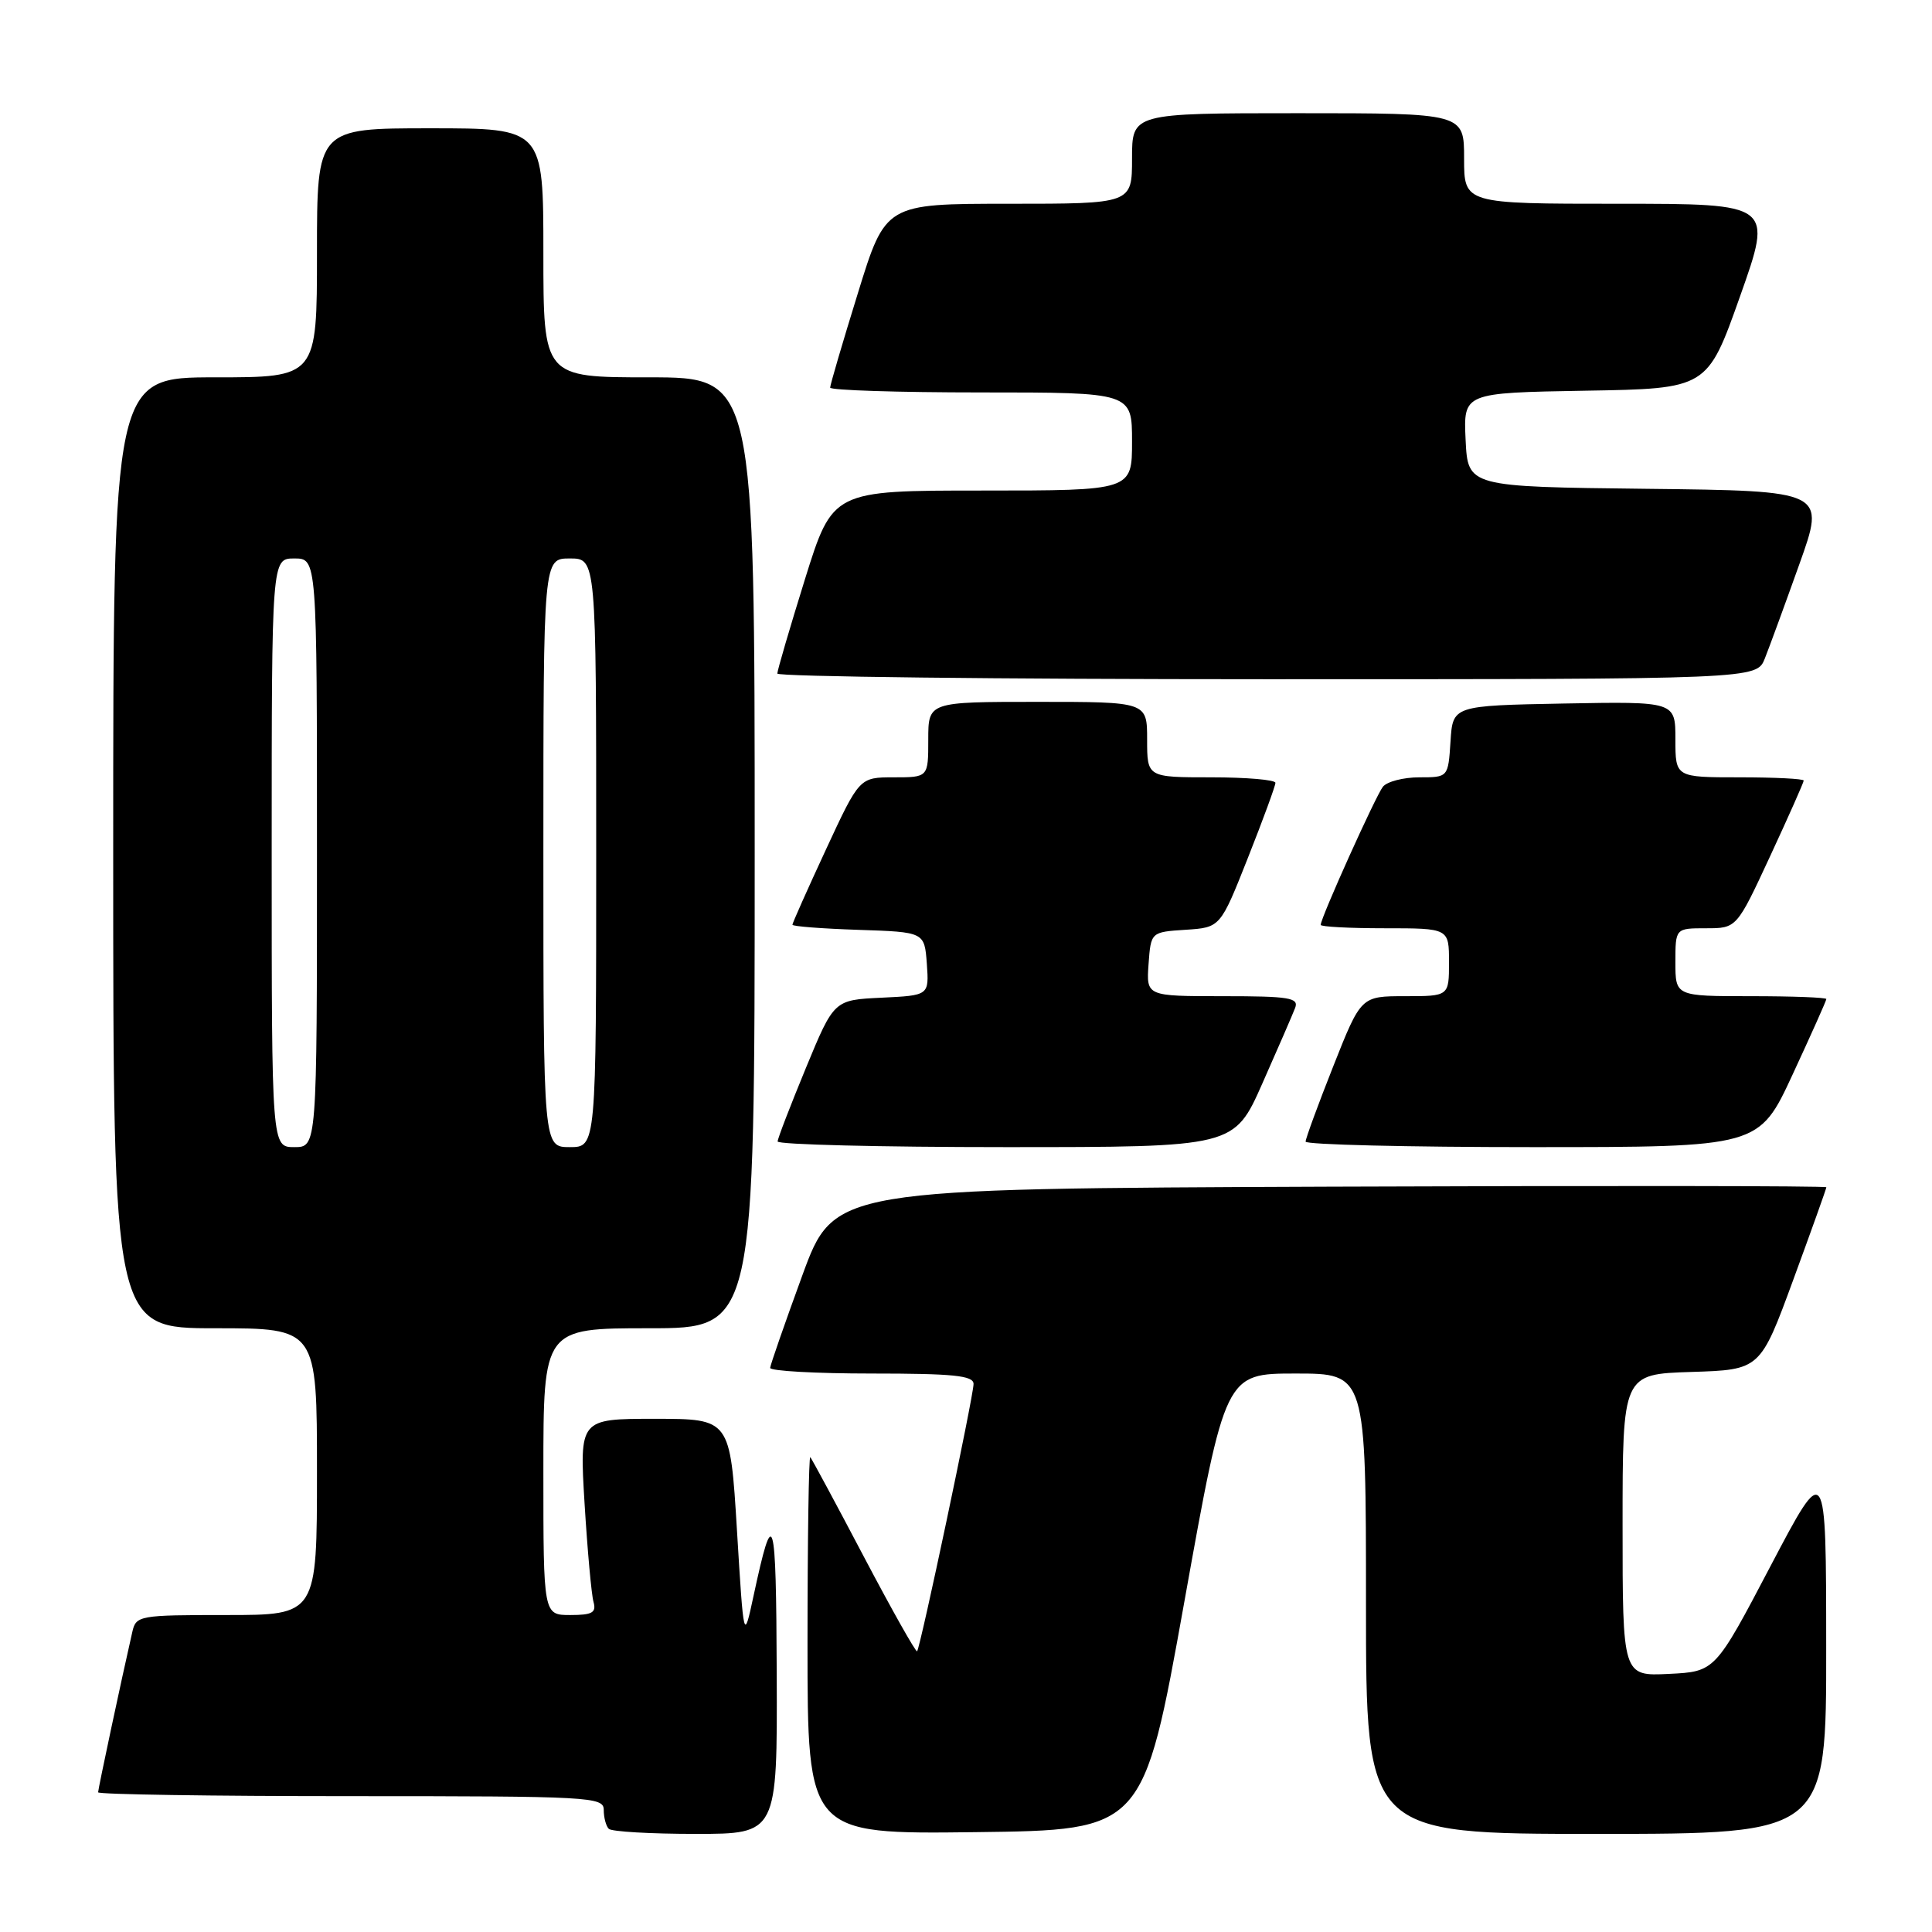 <?xml version="1.0" encoding="UTF-8" standalone="no"?>
<!DOCTYPE svg PUBLIC "-//W3C//DTD SVG 1.1//EN" "http://www.w3.org/Graphics/SVG/1.1/DTD/svg11.dtd" >
<svg xmlns="http://www.w3.org/2000/svg" xmlns:xlink="http://www.w3.org/1999/xlink" version="1.1" viewBox="0 0 256 256">
 <g >
 <path fill="currentColor"
d=" M 102.92 221.75 C 102.84 200.35 102.49 199.17 99.84 211.50 C 98.55 217.50 98.55 217.50 97.65 202.75 C 96.75 188.00 96.75 188.00 86.77 188.00 C 76.78 188.00 76.78 188.00 77.46 199.25 C 77.84 205.44 78.37 211.29 78.64 212.25 C 79.04 213.68 78.49 214.00 75.57 214.00 C 72.00 214.00 72.00 214.00 72.00 195.00 C 72.00 176.00 72.00 176.00 86.00 176.00 C 100.00 176.00 100.00 176.00 100.00 113.00 C 100.00 50.00 100.00 50.00 86.00 50.00 C 72.00 50.00 72.00 50.00 72.00 33.50 C 72.00 17.00 72.00 17.00 57.00 17.00 C 42.00 17.00 42.00 17.00 42.00 33.50 C 42.00 50.00 42.00 50.00 28.50 50.00 C 15.00 50.00 15.00 50.00 15.00 113.00 C 15.00 176.00 15.00 176.00 28.50 176.00 C 42.00 176.00 42.00 176.00 42.00 195.00 C 42.00 214.00 42.00 214.00 30.02 214.00 C 18.41 214.00 18.02 214.07 17.53 216.25 C 16.06 222.68 13.00 237.05 13.00 237.49 C 13.00 237.77 28.07 238.00 46.50 238.00 C 78.32 238.00 80.00 238.09 80.00 239.83 C 80.00 240.84 80.30 241.97 80.67 242.33 C 81.03 242.70 86.21 243.00 92.17 243.00 C 103.00 243.00 103.00 243.00 102.92 221.75 Z  M 156.93 212.25 C 162.36 182.00 162.36 182.00 171.68 182.00 C 181.00 182.00 181.00 182.00 181.00 212.50 C 181.00 243.00 181.00 243.00 211.50 243.00 C 242.00 243.00 242.00 243.00 241.98 218.25 C 241.97 193.50 241.97 193.50 234.61 207.50 C 227.26 221.50 227.26 221.50 221.13 221.80 C 215.00 222.10 215.00 222.10 215.00 202.09 C 215.00 182.08 215.00 182.08 224.12 181.79 C 233.24 181.50 233.24 181.50 237.62 169.57 C 240.03 163.01 242.00 157.50 242.00 157.32 C 242.00 157.13 212.42 157.10 176.26 157.24 C 110.52 157.50 110.52 157.50 106.31 169.00 C 104.00 175.32 102.08 180.84 102.05 181.25 C 102.02 181.66 108.08 182.00 115.50 182.00 C 126.32 182.00 129.00 182.27 129.00 183.38 C 129.00 184.98 121.95 218.35 121.52 218.80 C 121.36 218.97 118.19 213.34 114.48 206.30 C 110.78 199.26 107.57 193.31 107.37 193.08 C 107.17 192.85 107.00 204.00 107.00 217.85 C 107.00 243.04 107.00 243.04 129.25 242.77 C 151.50 242.50 151.50 242.50 156.93 212.25 Z  M 167.27 143.56 C 169.33 138.92 171.28 134.42 171.61 133.56 C 172.13 132.21 170.86 132.00 162.05 132.00 C 151.89 132.00 151.89 132.00 152.19 127.75 C 152.50 123.50 152.50 123.50 157.10 123.20 C 161.70 122.90 161.70 122.90 165.35 113.68 C 167.36 108.61 169.00 104.13 169.00 103.73 C 169.00 103.33 165.18 103.00 160.50 103.00 C 152.00 103.00 152.00 103.00 152.00 98.00 C 152.00 93.00 152.00 93.00 137.50 93.00 C 123.00 93.00 123.00 93.00 123.00 98.00 C 123.00 103.00 123.00 103.00 118.44 103.00 C 113.88 103.00 113.88 103.00 109.44 112.57 C 107.00 117.83 105.00 122.32 105.00 122.53 C 105.00 122.75 108.94 123.05 113.75 123.21 C 122.50 123.50 122.50 123.50 122.81 127.70 C 123.11 131.90 123.11 131.90 116.81 132.20 C 110.51 132.50 110.51 132.50 106.79 141.50 C 104.75 146.45 103.05 150.84 103.04 151.25 C 103.02 151.66 116.62 152.00 133.26 152.00 C 163.53 152.00 163.53 152.00 167.27 143.56 Z  M 237.53 142.38 C 239.99 137.08 242.00 132.58 242.00 132.38 C 242.00 132.17 237.50 132.00 232.00 132.00 C 222.00 132.00 222.00 132.00 222.00 127.50 C 222.00 123.00 222.00 123.00 226.06 123.00 C 230.12 123.00 230.12 123.00 234.56 113.43 C 237.00 108.17 239.00 103.67 239.00 103.43 C 239.00 103.19 235.18 103.00 230.50 103.00 C 222.00 103.00 222.00 103.00 222.00 97.97 C 222.00 92.95 222.00 92.95 207.25 93.22 C 192.50 93.50 192.50 93.50 192.20 98.25 C 191.89 103.00 191.89 103.00 188.07 103.00 C 185.97 103.00 183.79 103.56 183.24 104.25 C 182.29 105.45 175.00 121.62 175.00 122.55 C 175.00 122.80 178.82 123.00 183.50 123.00 C 192.00 123.00 192.00 123.00 192.00 127.50 C 192.00 132.00 192.00 132.00 186.17 132.00 C 180.34 132.00 180.34 132.00 176.67 141.27 C 174.65 146.37 173.00 150.87 173.00 151.27 C 173.00 151.67 186.51 152.00 203.03 152.00 C 233.07 152.00 233.07 152.00 237.53 142.38 Z  M 233.85 87.25 C 234.45 85.74 236.51 80.12 238.42 74.77 C 241.90 65.04 241.90 65.04 218.20 64.77 C 194.50 64.50 194.50 64.50 194.20 58.27 C 193.91 52.05 193.91 52.05 210.07 51.77 C 226.23 51.50 226.23 51.50 230.57 39.25 C 234.91 27.00 234.91 27.00 214.46 27.00 C 194.00 27.00 194.00 27.00 194.00 21.00 C 194.00 15.00 194.00 15.00 172.00 15.00 C 150.00 15.00 150.00 15.00 150.00 21.00 C 150.00 27.00 150.00 27.00 133.67 27.00 C 117.33 27.00 117.33 27.00 113.67 38.86 C 111.65 45.38 110.00 51.00 110.00 51.36 C 110.00 51.71 119.00 52.00 130.00 52.00 C 150.00 52.00 150.00 52.00 150.00 58.50 C 150.00 65.00 150.00 65.00 130.16 65.00 C 110.33 65.00 110.33 65.00 106.66 76.75 C 104.65 83.21 103.00 88.84 103.00 89.25 C 103.00 89.66 132.20 90.00 167.88 90.00 C 232.76 90.00 232.76 90.00 233.85 87.25 Z  M 36.00 113.00 C 36.00 74.00 36.00 74.00 39.00 74.00 C 42.00 74.00 42.00 74.00 42.00 113.00 C 42.00 152.00 42.00 152.00 39.00 152.00 C 36.00 152.00 36.00 152.00 36.00 113.00 Z  M 72.00 113.00 C 72.00 74.00 72.00 74.00 75.50 74.00 C 79.00 74.00 79.00 74.00 79.00 113.00 C 79.00 152.00 79.00 152.00 75.50 152.00 C 72.00 152.00 72.00 152.00 72.00 113.00 Z "/>
</g>
</svg>